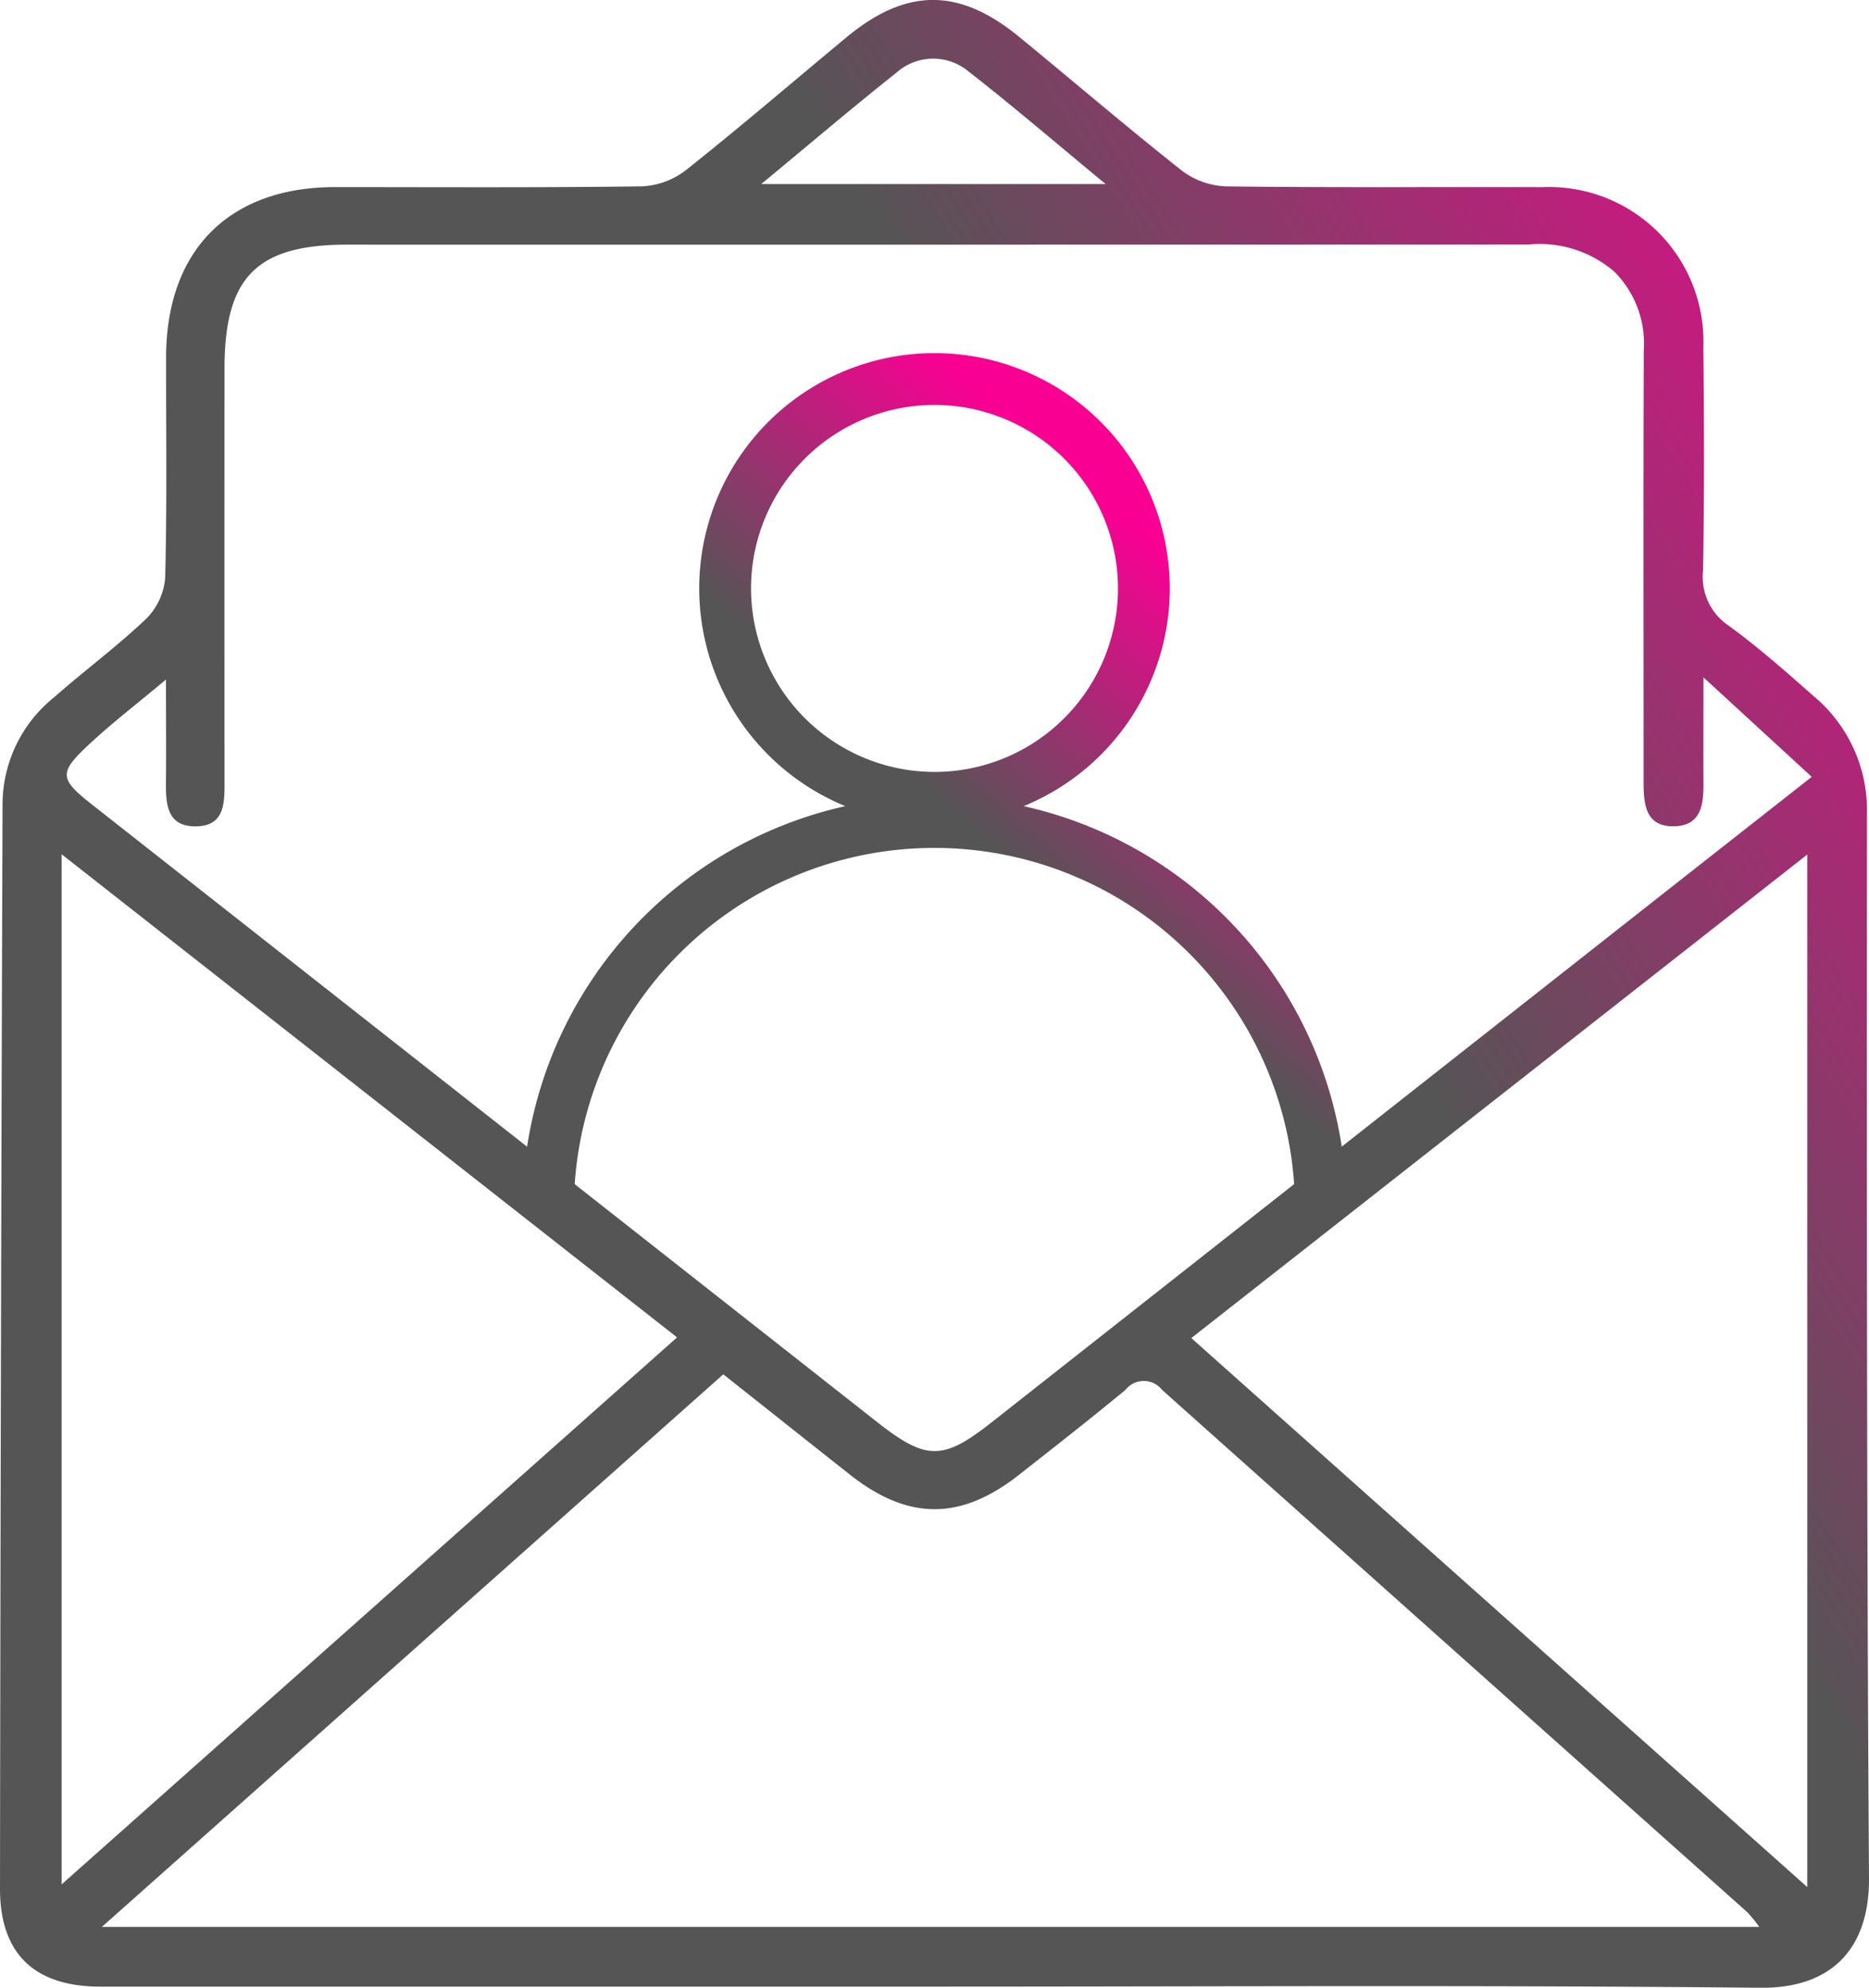 <svg xmlns="http://www.w3.org/2000/svg" xmlns:xlink="http://www.w3.org/1999/xlink" width="105.202" height="111.877" viewBox="0 0 105.202 111.877">
  <defs>
    <linearGradient id="linear-gradient" x1="0.5" x2="0.245" y2="0.301" gradientUnits="objectBoundingBox">
      <stop offset="0" stop-color="#f90093"/>
      <stop offset="1" stop-color="#555"/>
    </linearGradient>
  </defs>
  <g id="Grupo_1149" data-name="Grupo 1149" transform="translate(-253 -608.218)">
    <g id="invite" transform="translate(97.542 390.441)">
      <path id="Caminho_580" data-name="Caminho 580" d="M267.859,320.181a13.243,13.243,0,1,0-10.038,0,23.234,23.234,0,0,0-18.179,22.645h2.9a20.294,20.294,0,0,1,40.588,0h2.9A23.234,23.234,0,0,0,267.859,320.181Zm-15.346-12.253a10.327,10.327,0,1,1,10.327,10.327A10.339,10.339,0,0,1,252.513,307.928Z" transform="translate(-54.781 -57.031)" fill="url(#linear-gradient)"/>
      <path id="Caminho_581" data-name="Caminho 581" d="M208.085,349.593q-23.487,0-46.974,0c-3.7,0-5.658-1.833-5.653-5.525q.037-30.559.144-61.119a7.738,7.738,0,0,1,2.9-5.924c1.7-1.5,3.538-2.854,5.179-4.416a3.678,3.678,0,0,0,1.075-2.318c.106-4.13.046-8.264.051-12.4.007-6.02,3.536-9.579,9.5-9.583,5.763,0,11.526.036,17.287-.042a4.377,4.377,0,0,0,2.474-.914c3.052-2.424,6.013-4.964,9.012-7.456,3.376-2.806,6.341-2.832,9.733-.053,3.061,2.508,6.066,5.086,9.171,7.538a4.385,4.385,0,0,0,2.483.886c5.936.075,11.874.028,17.811.044a8.691,8.691,0,0,1,9.058,9c.044,4.191.055,8.383-.016,12.573a3.3,3.3,0,0,0,1.423,3.095c1.691,1.228,3.265,2.624,4.836,4.009a8.348,8.348,0,0,1,2.966,6.6c-.01,19.966-.015,39.931.115,59.9.025,3.974-2.109,6.209-6.125,6.17C239.053,349.5,223.569,349.593,208.085,349.593ZM164.8,276.025c-1.653,1.383-3.018,2.433-4.276,3.6-1.788,1.657-1.739,1.98.133,3.452q22.087,17.366,44.17,34.737c2.756,2.168,3.7,2.178,6.419.04q18.1-14.253,36.2-28.5c3.19-2.511,6.384-5.017,9.991-7.852l-6.094-5.6c0,2.365-.01,4.107,0,5.85.009,1.234-.074,2.511-1.671,2.532-1.621.021-1.694-1.28-1.7-2.5,0-.407,0-.815,0-1.222,0-7.681-.019-15.362.012-23.043a5.747,5.747,0,0,0-1.638-4.432,6.416,6.416,0,0,0-4.839-1.546q-33.256.011-66.511.006c-5.091,0-6.9,1.829-6.9,6.971q-.006,11.609,0,23.218c0,1.19.042,2.54-1.618,2.553-1.622.014-1.693-1.257-1.68-2.5C164.818,280.019,164.8,278.241,164.8,276.025ZM196.17,315.13l-34.977,31.1h93.29a8.1,8.1,0,0,0-.671-.824q-16.476-14.7-32.943-29.4a1.31,1.31,0,0,0-2.062,0c-1.971,1.631-3.99,3.206-6,4.787-3.277,2.574-6.224,2.569-9.5-.01C200.982,318.947,198.665,317.105,196.17,315.13Zm26.345-2.041,34.67,30.9V285.874Zm-63.587,30.748,34.64-30.786-34.64-27.191Zm39.373-95.7h19.391c-2.769-2.286-5.19-4.368-7.706-6.327a3.1,3.1,0,0,0-4.043.036C203.446,243.826,201.022,245.894,198.3,248.142Z" transform="translate(0 -20)" fill-rule="evenodd" fill="url(#linear-gradient)"/>
    </g>
  </g>
</svg>
